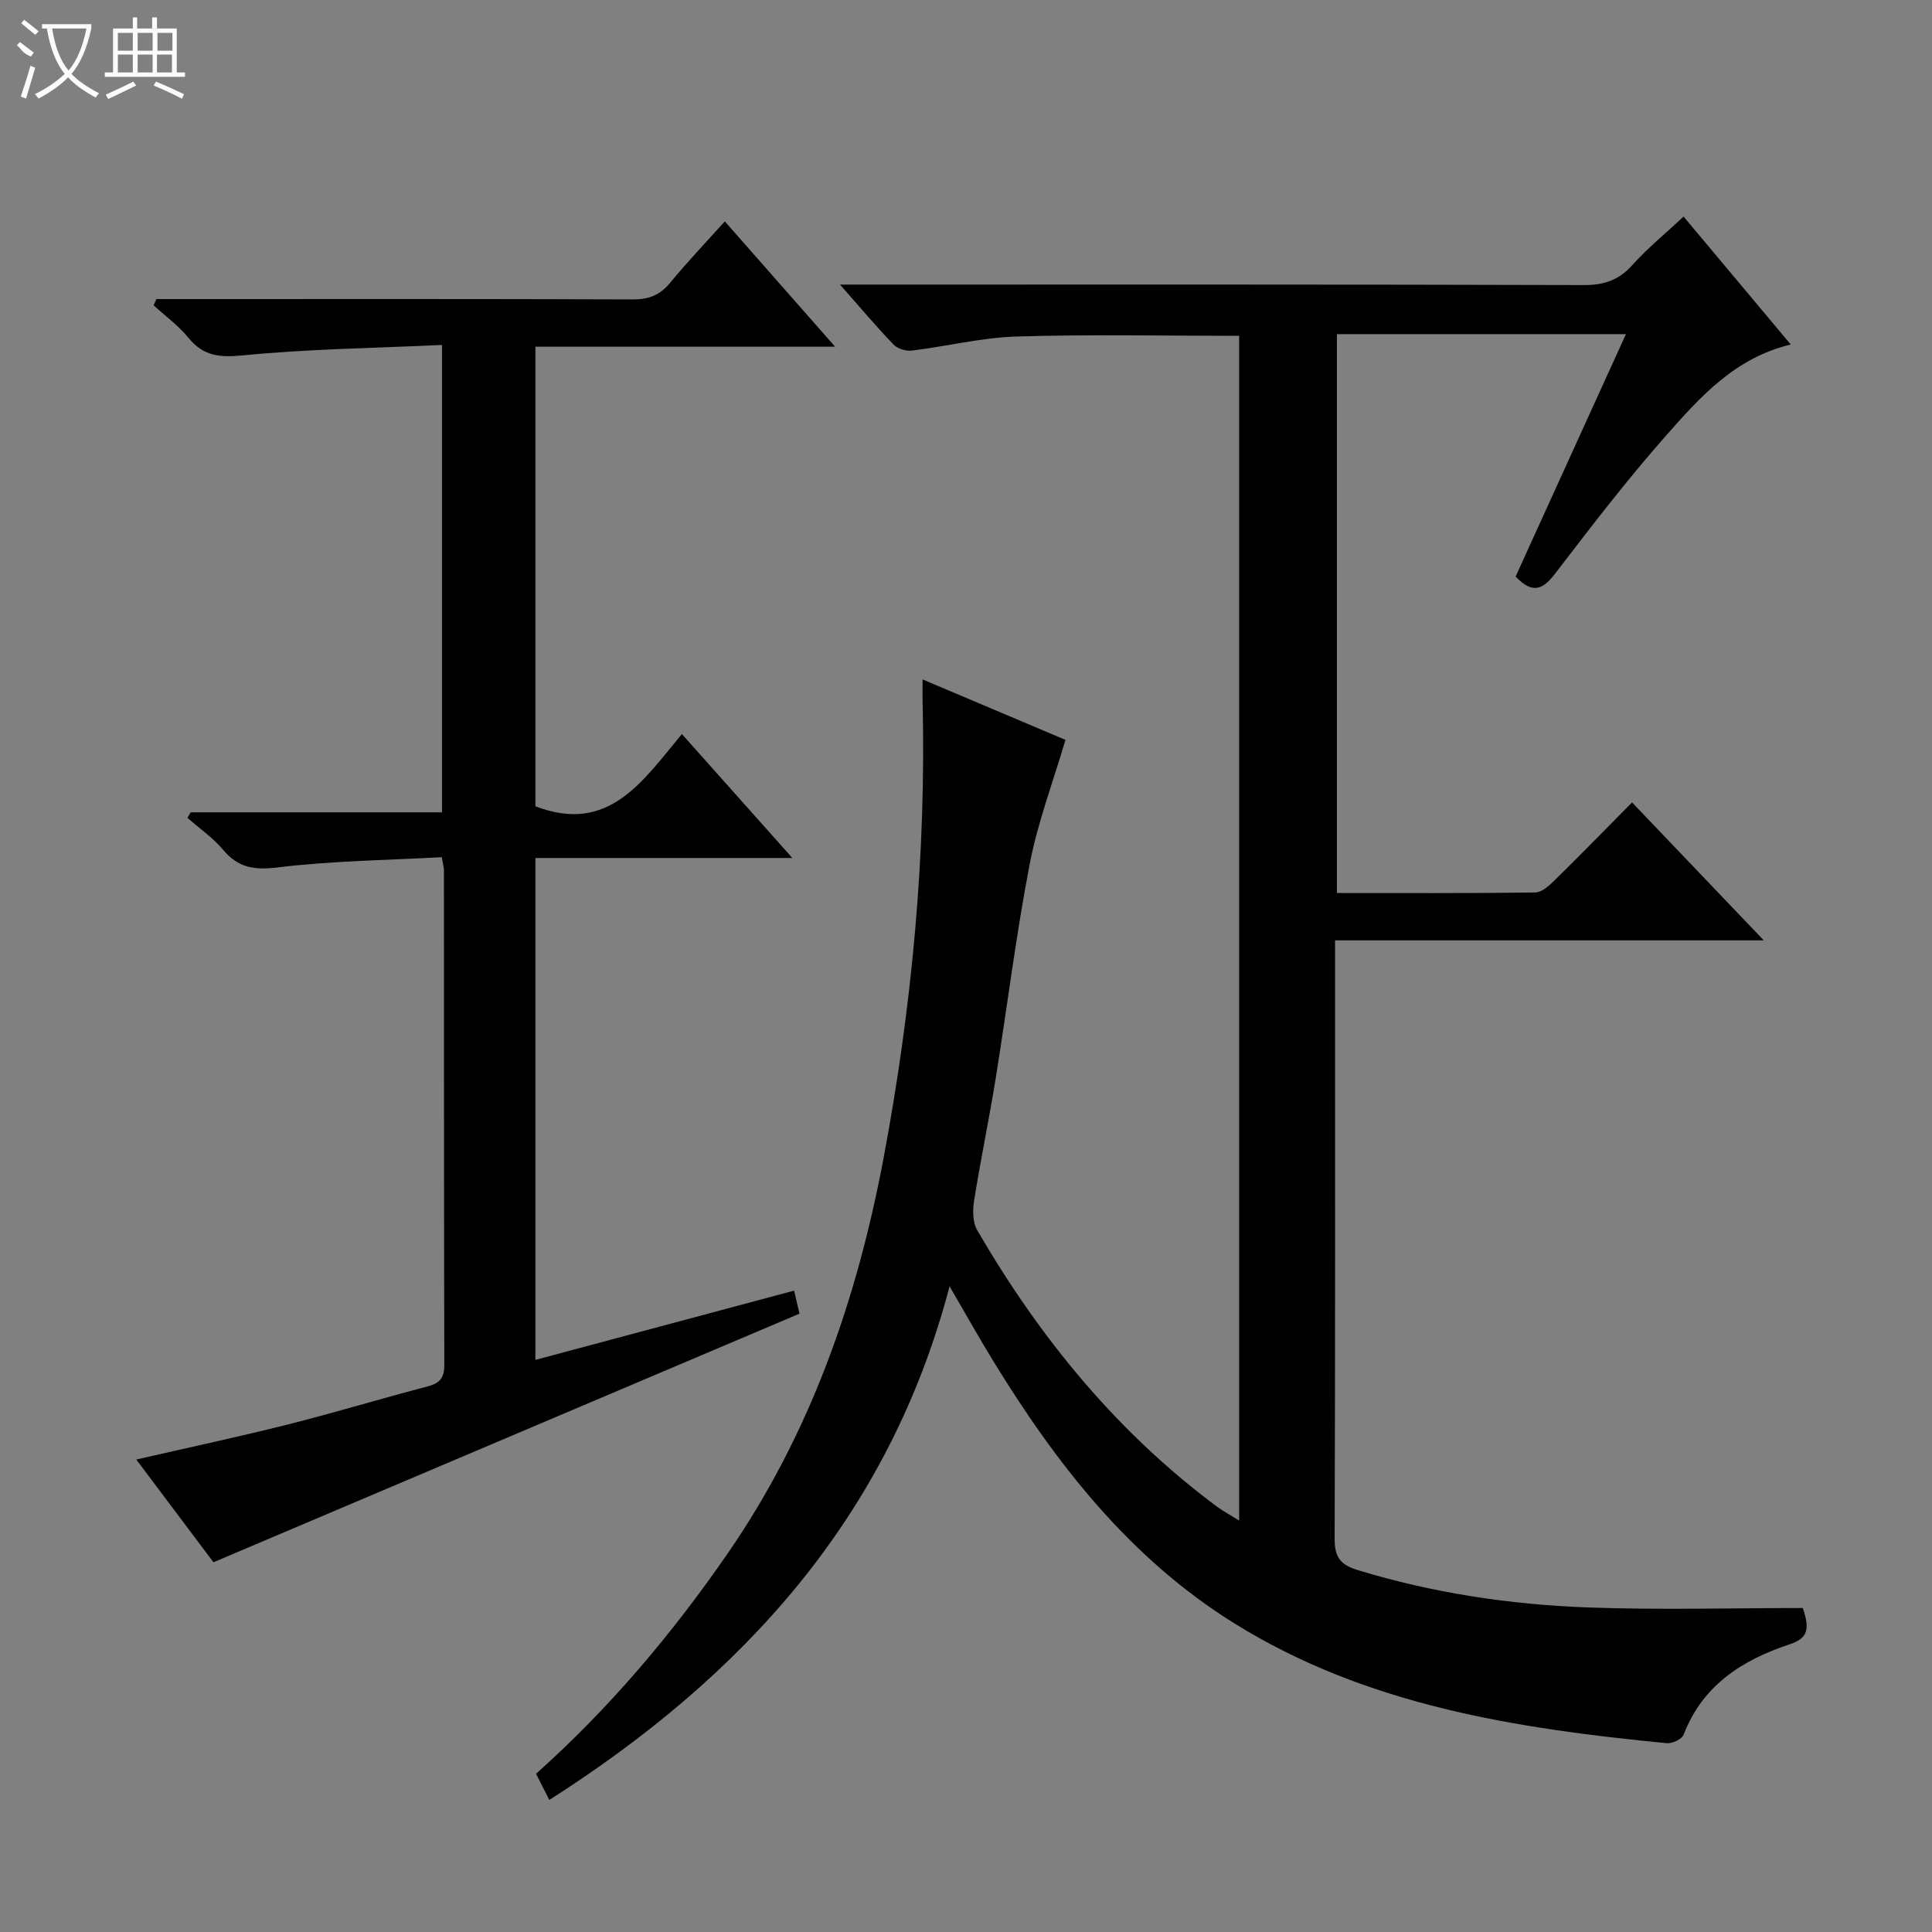 <svg enable-background="new 0 0 400 400" viewBox="0 0 400 400" xmlns="http://www.w3.org/2000/svg"><rect x="0" y="0" width="400" height="400" fill="#808080" stroke="none"/><path d="m113.73 372.66c-1.07-2.11-1.87-3.68-2.75-5.42 15.24-13.61 28.17-28.95 39.66-45.59 17.13-24.81 26.77-52.52 32.29-81.87 5.89-31.31 8.85-62.87 8.08-94.75-.03-1.16 0-2.32 0-4.36 10.18 4.3 19.87 8.41 29.58 12.51-2.53 8.61-5.72 16.99-7.39 25.66-2.86 14.81-4.69 29.82-7.1 44.72-1.35 8.35-3.09 16.63-4.42 24.99-.31 1.98-.32 4.49.62 6.12 12.92 22.24 28.92 41.86 49.7 57.29 1.27.94 2.69 1.69 4.55 2.85 0-82.22 0-163.75 0-245.28-15.52 0-30.8-.32-46.05.14-7.25.22-14.44 2.03-21.69 2.91-1.22.15-2.97-.36-3.79-1.22-3.56-3.69-6.86-7.63-11.11-12.44h6.11c49.32 0 98.65-.05 147.97.1 4.19.01 7.2-1.05 9.99-4.17 3.09-3.44 6.72-6.4 10.59-10.01 7.13 8.51 14.53 17.35 22.19 26.49-11.59 2.76-18.83 10.93-25.89 18.93-8.03 9.1-15.43 18.76-22.82 28.4-2.53 3.3-4.64 4.51-8.26.71 7.48-16.44 15.07-33.11 22.84-50.19-20.25 0-39.86 0-59.84 0v115.71c13.84 0 27.46.07 41.08-.11 1.36-.02 2.88-1.43 4-2.53 5.23-5.13 10.34-10.37 16.03-16.12 8.99 9.41 17.75 18.59 27.27 28.56-29.98 0-58.98 0-88.76 0v5.35c0 39.49.05 78.98-.09 118.48-.01 3.81 1.09 5.43 4.81 6.56 15.54 4.73 31.46 7.13 47.58 7.72 14.94.55 29.91.12 44.54.12 1.55 4.51.93 6.3-2.7 7.51-9.77 3.23-18.04 8.44-21.98 18.73-.35.92-2.35 1.86-3.48 1.75-31.23-3.05-62.07-7.78-89.4-24.73-21.78-13.5-37.06-33.15-50.21-54.66-2.85-4.66-5.52-9.44-8.88-15.2-12.56 47.77-42.74 80.74-82.87 106.34z" fill="#010102"/><path d="m44.19 323.45c-4.65-6.2-10.12-13.47-15.97-21.27 10.92-2.51 21.25-4.71 31.5-7.29 9.65-2.43 19.18-5.33 28.81-7.85 2.52-.66 3.47-1.76 3.46-4.43-.08-34.16-.06-68.32-.08-102.49 0-.48-.15-.96-.44-2.65-11.27.62-22.7.74-33.98 2.12-4.89.6-8.17.07-11.31-3.66-2.1-2.5-4.89-4.42-7.37-6.6.22-.38.44-.77.66-1.15h52.04c0-32.18 0-63.88 0-96.76-13.75.64-27.52.82-41.18 2.15-4.85.47-8.18.2-11.3-3.62-2.06-2.52-4.79-4.5-7.22-6.73.19-.43.38-.87.57-1.3h5.17c31.16 0 62.33-.05 93.49.07 3.3.01 5.6-.89 7.69-3.43 3.47-4.21 7.24-8.17 11.33-12.73 7.59 8.63 14.88 16.91 22.84 25.95-21.2 0-41.41 0-62.05 0v95.15c15.22 5.87 22.27-5.31 30.33-14.95 7.66 8.59 14.93 16.75 22.87 25.66-18.13 0-35.45 0-53.2 0v103.91c17.85-4.78 35.54-9.52 53.56-14.34.47 2 .84 3.56 1.12 4.77-40.33 17.11-80.5 34.15-121.34 51.47z" fill="#010102"/><g fill="#fbfcfa"><path d="m6.4 11.7c-2-.8-1.9-1.6-2.9-2.3l.6-.7c.9.7 1.9 1.4 2.9 2.2zm-2.1 8.3c.7-2.1 1.4-4.2 2-6.4.2.1.6.3 1 .4-.7 2.3-1.3 4.4-1.9 6.4zm3-12.8c-1.1-.9-2.1-1.7-2.9-2.4l.6-.7c1 .8 2 1.5 3 2.4zm1.4-1.3v-.9h10.2v.9c-.9 4.2-2.3 7.3-4.1 9.4 1.3 1.4 3.2 2.7 5.7 4-.2.2-.4.5-.7.9-2.5-1.4-4.4-2.7-5.7-4.2-1.4 1.5-3.5 3-6.1 4.4 0 0 0 0-.1-.1-.3-.4-.5-.7-.7-.8 2.7-1.3 4.7-2.8 6.2-4.2-1.8-2.2-3-5.3-3.7-9.4zm9.2 0h-7.1c.6 3.8 1.7 6.7 3.4 8.7 1.7-2 2.9-4.8 3.7-8.7z"/><path d="m31.6 3.6h.9v2.3h4.1v9.1h1.7v.9h-16.6v-.9h1.7v-9.1h4.1v-2.3h.9v2.3h3.1v-2.3zm-4 13.3.6.8c-1.9.9-3.8 1.9-5.8 2.8-.2-.3-.3-.6-.5-.9 2-.9 3.9-1.8 5.7-2.7zm-3.2-10.1v3.7h3.1v-3.7zm0 4.5v3.7h3.1v-3.7zm4.1-4.5v3.7h3.1v-3.7zm0 4.5v3.7h3.1v-3.7zm9.1 9.1c-2.1-1.1-4.1-2-5.8-2.7l.5-.8c2.2.9 4.1 1.8 5.8 2.6l-.4.9zm-1.9-13.6h-3.1v3.7h3.1zm-3.2 4.5v3.7h3.1v-3.7z"/></g></svg>